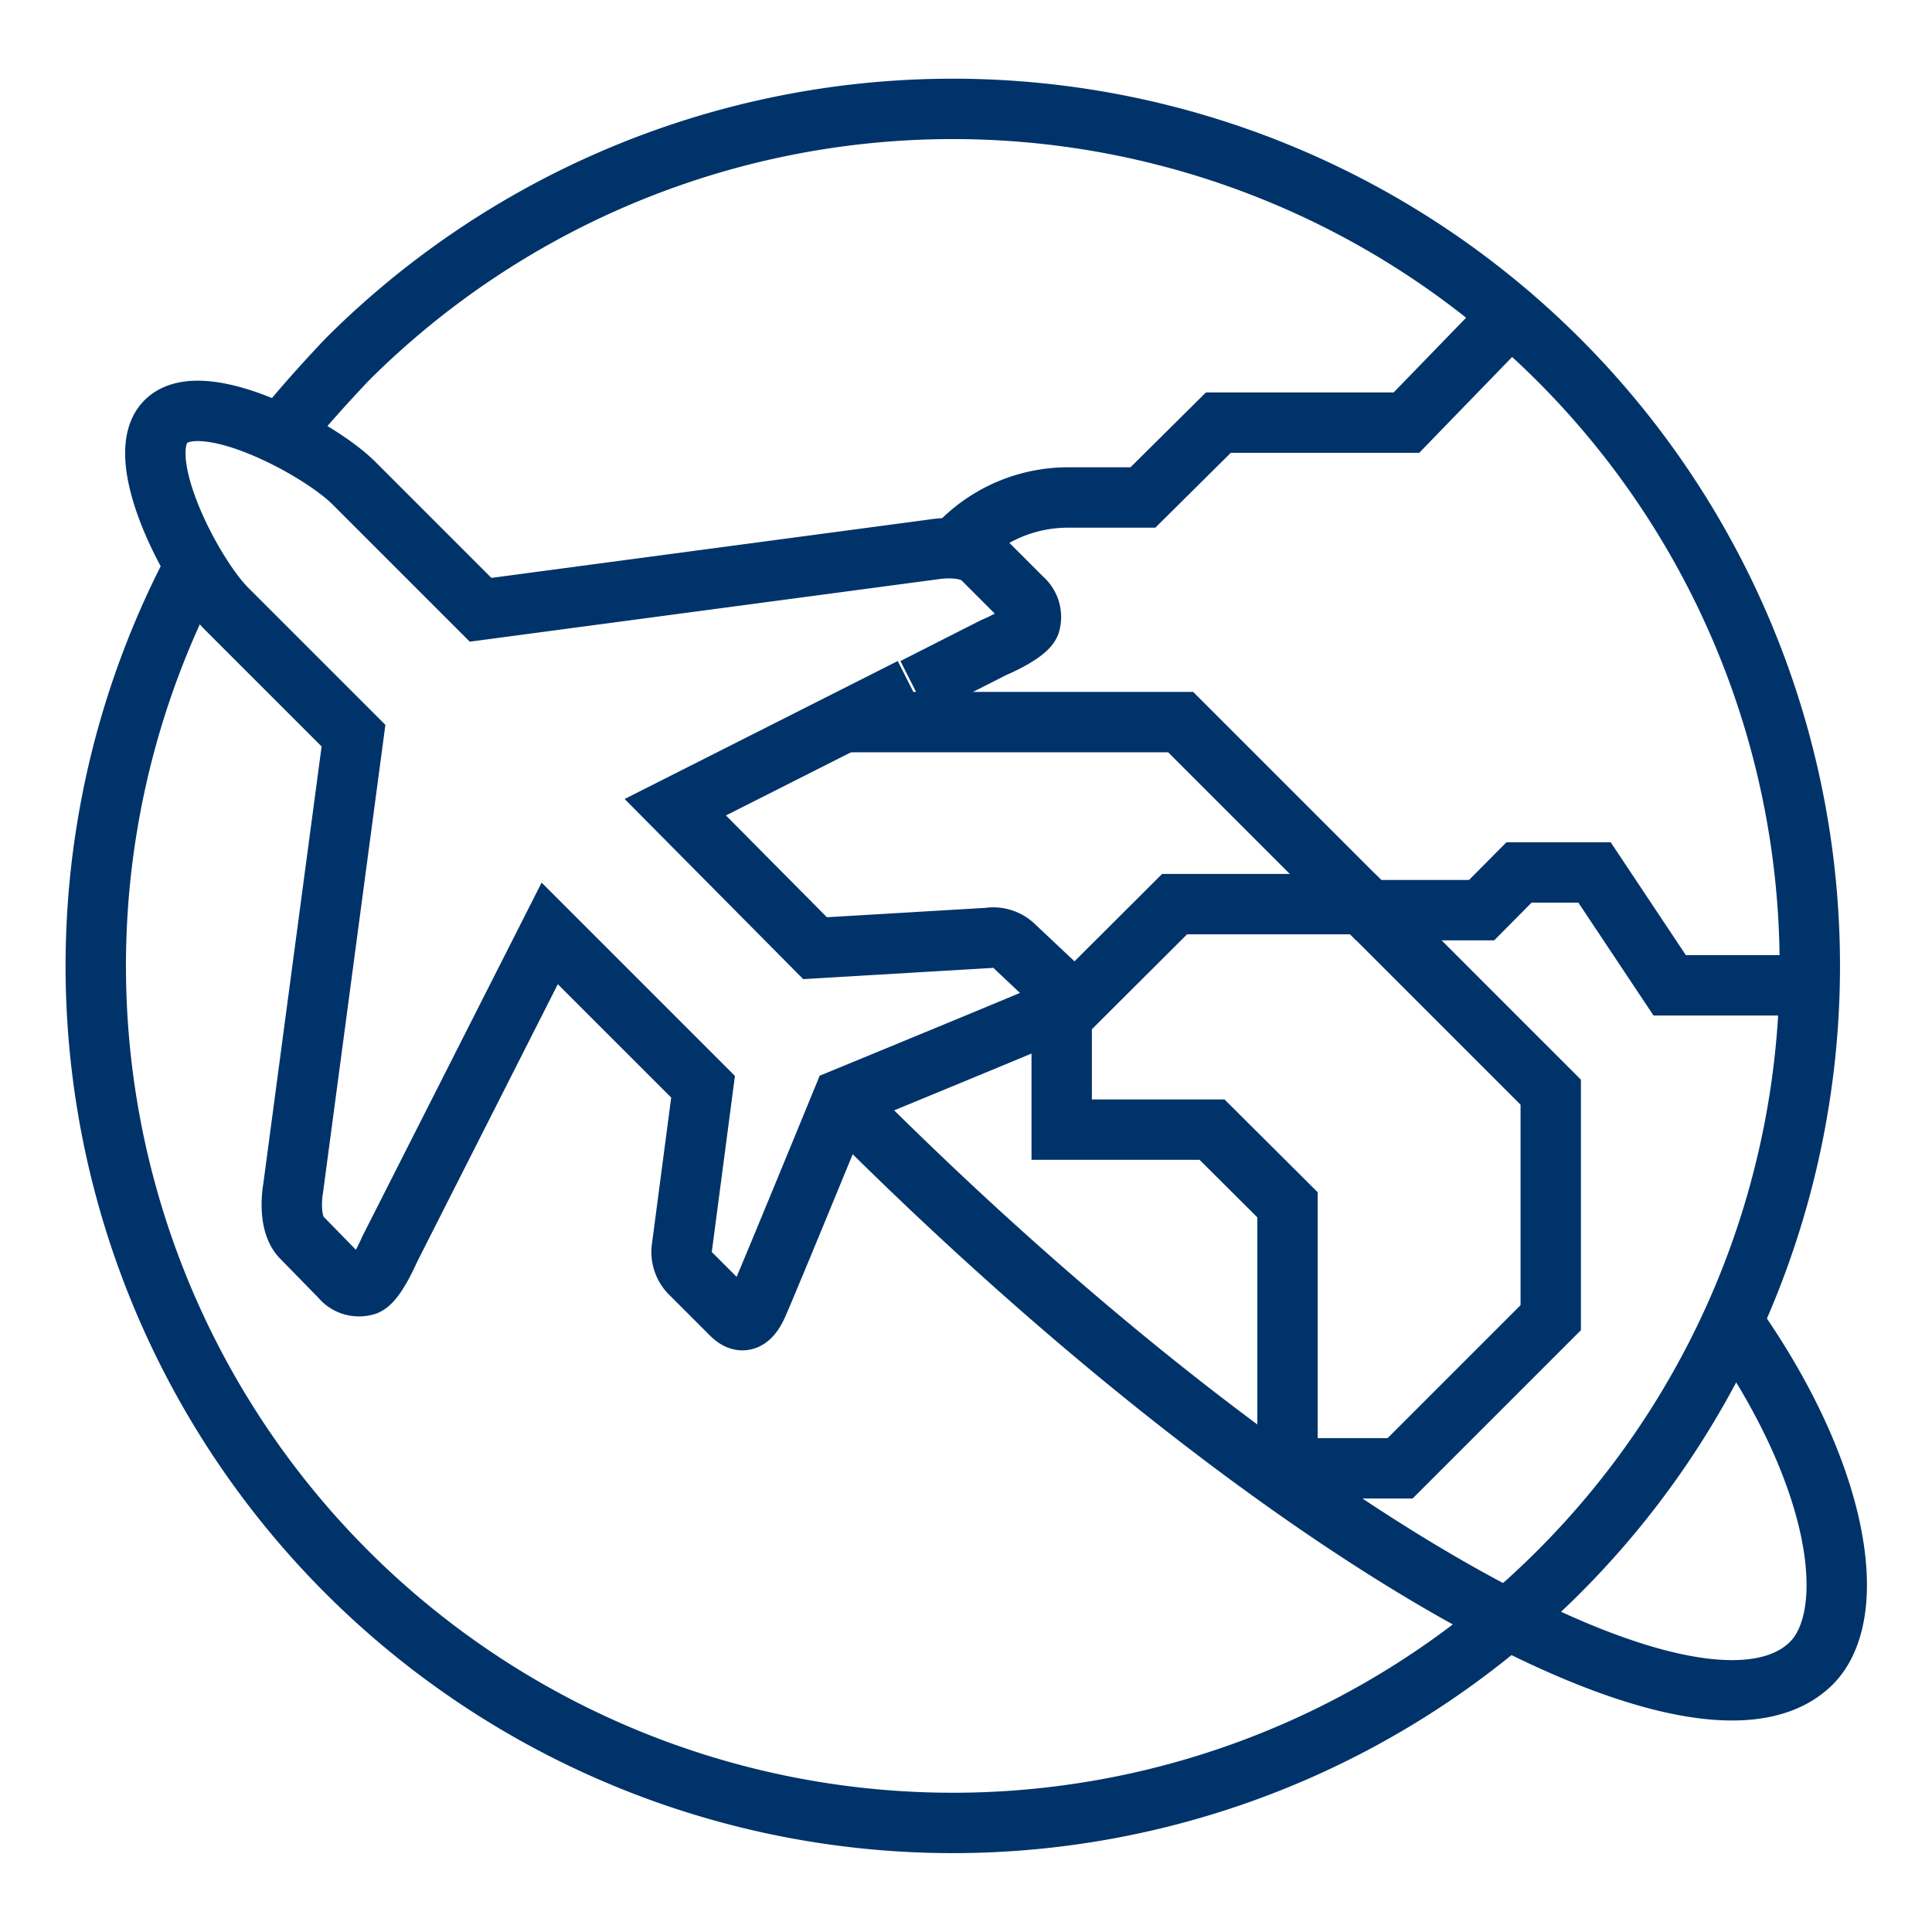 <?xml version="1.0" encoding="UTF-8"?>
<svg xmlns="http://www.w3.org/2000/svg" data-name="Layer 1" viewBox="0 0 64 64"><path fill="none" stroke="#003369" stroke-miterlimit="10" stroke-width="2" d="M9.5 14.16c.63-.77 1.31-1.52 2-2.25a28.39 28.39 0 1 1-5.1 6.94" style="stroke: #003369;"/><path fill="none" stroke="#003369" stroke-miterlimit="10" stroke-width="2" d="M28.42 37C42.14 50.67 56.25 58.8 60 55.1c1.69-1.69.91-6.56-2.94-11.77M31.79 18a5 5 0 0 1 3.58-1.52h2.49l2.5-2.48h6.23l3.18-3.28M59.05 32.64h-3.74l-2.49-3.74h-2.5l-1.24 1.25h-3.74l-6.23-6.23H27.97" style="stroke: #003369;"/><path fill="none" stroke="#003369" stroke-miterlimit="10" stroke-width="2" d="M46.38 48.64h-3.73v-8.73l-2.5-2.49h-4.98v-3.74l3.74-3.73h6.23l6.23 6.23v7.47l-4.99 4.99zM30.19 22.79l-7.82 3.95L27 31.41l5.74-.34a1 1 0 0 1 .88.29l1.38 1.3c.17.16.5.58-.25.91s-6.83 2.83-6.83 2.83-2.46 6-2.83 6.83-.75.42-.92.25l-1.29-1.29a1 1 0 0 1-.29-.87l.7-5.32-5.08-5.08-5.29 10.44c-.13.29-.5 1.08-.79 1.21a.77.77 0 0 1-.84-.25L10 41c-.5-.5-.29-1.63-.29-1.63l2-15-4.2-4.2c-1.15-1.15-3.2-5.07-2-6.22s5.06.9 6.21 2.05l4.2 4.2 15-2s1.12-.2 1.62.3l1.33 1.33a.8.8 0 0 1 .25.83c-.12.29-.91.67-1.2.79l-2.64 1.34" style="stroke: #003369;"/></svg>
